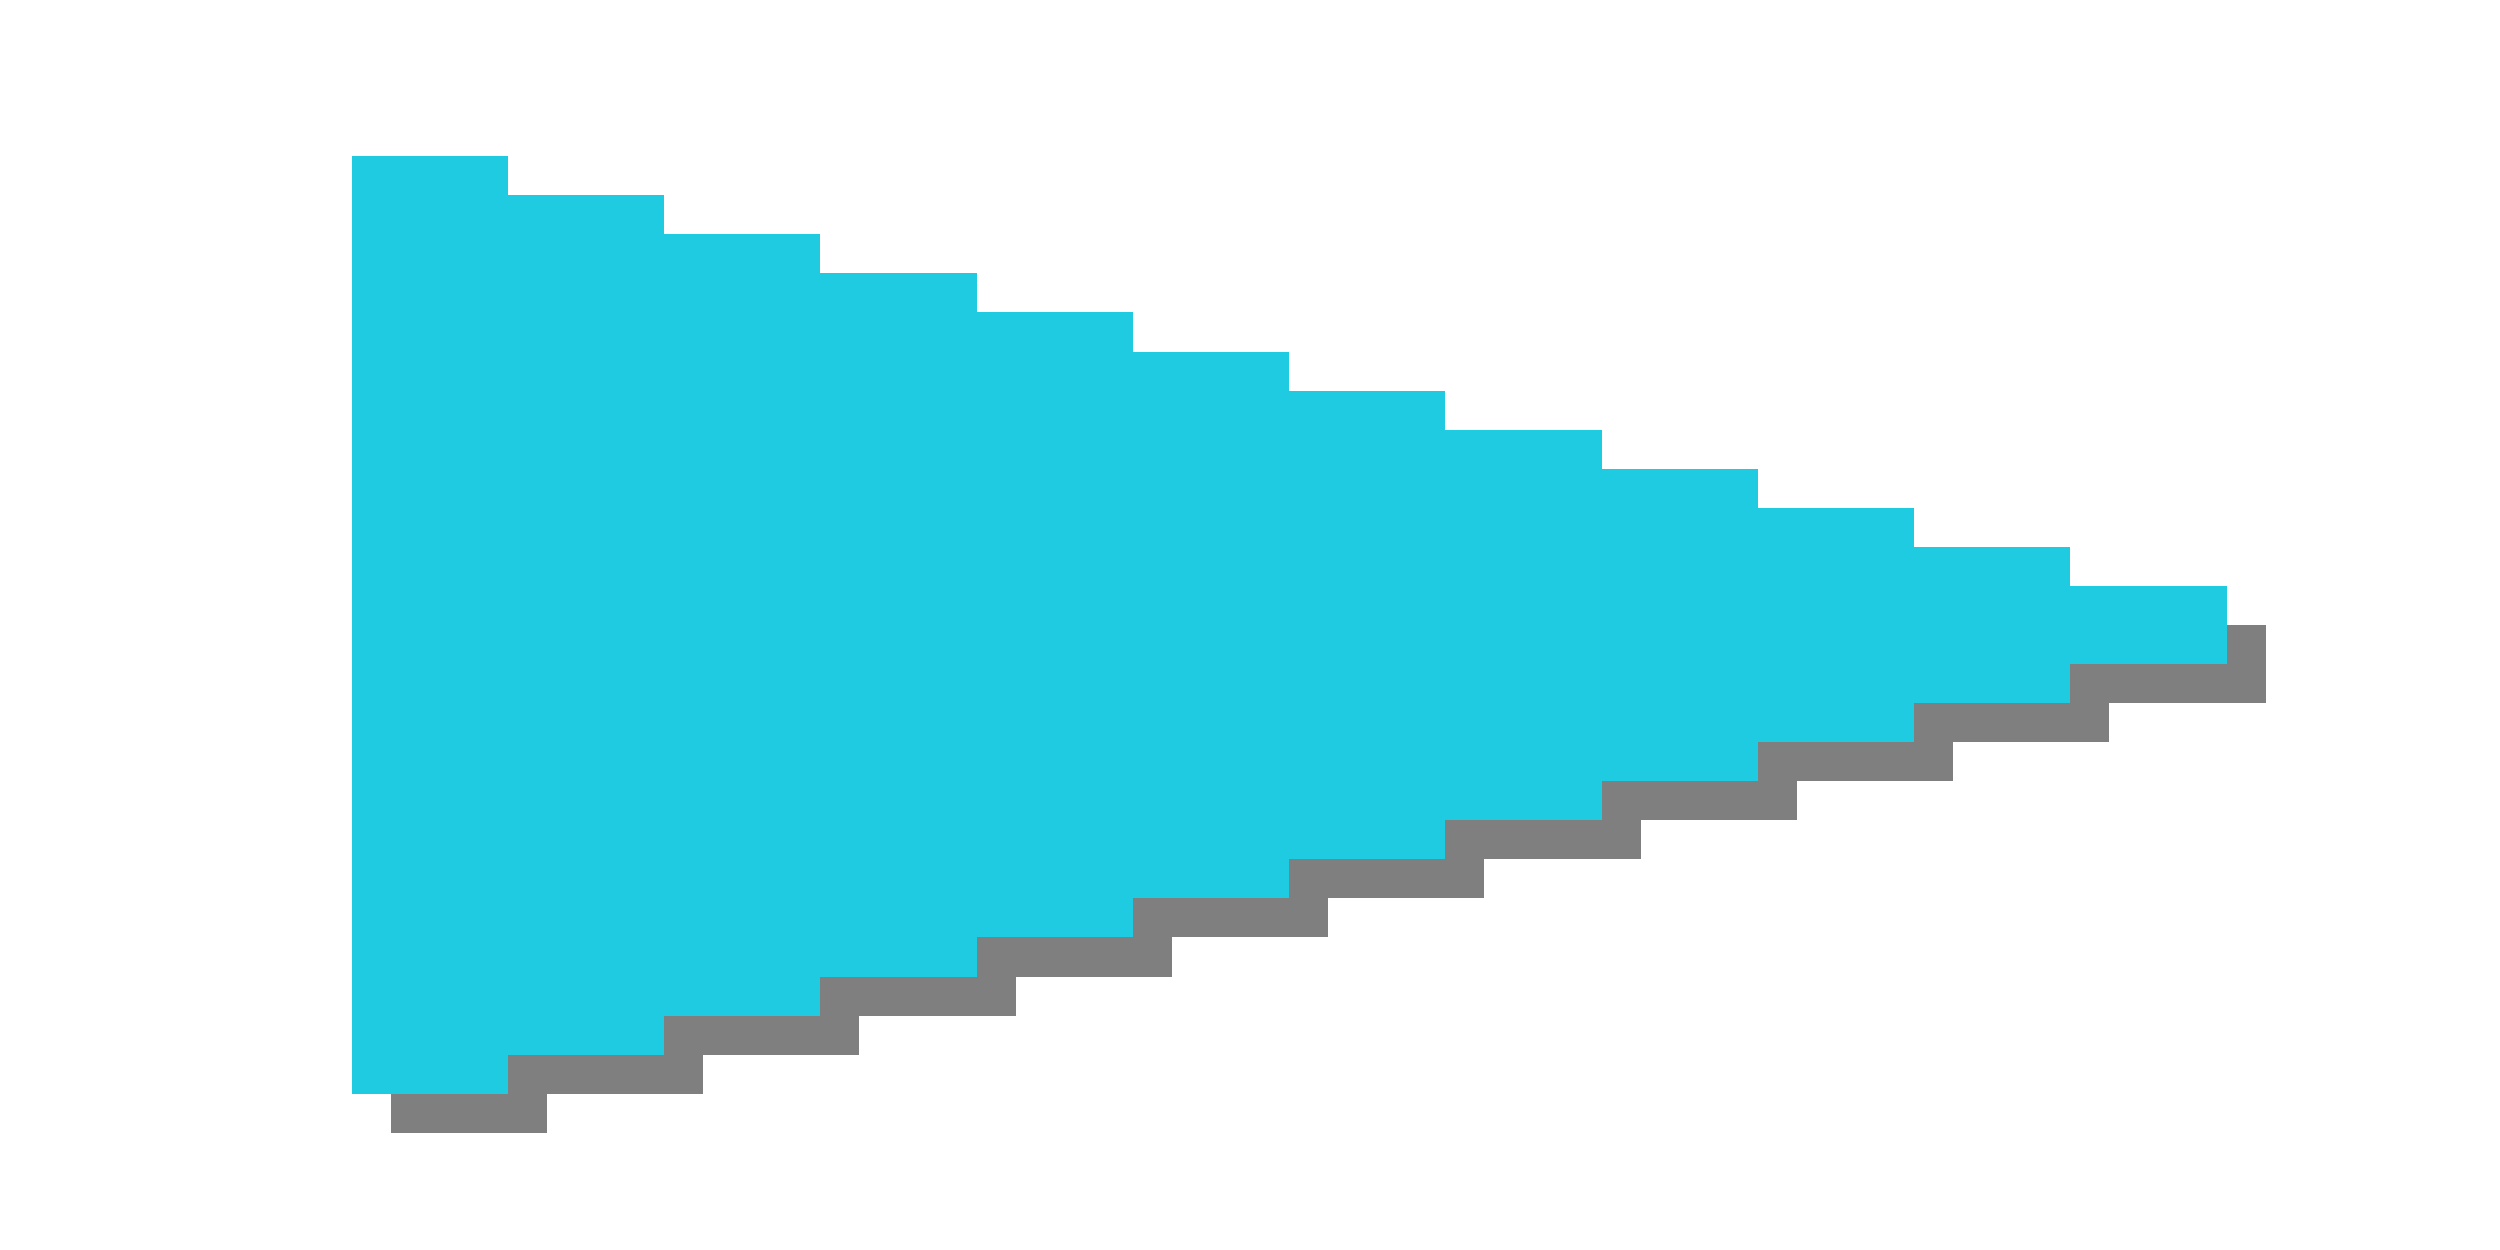 <svg xmlns="http://www.w3.org/2000/svg" viewBox="0 -0.5 64 32" shape-rendering="crispEdges">
<path stroke="#1ecbe1" d="M9 4h4M9 5h8M9 6h12M9 7h16M9 8h20M9 9h24M9 10h28M9 11h32M9 12h36M9 13h40M9 14h44M9 15h48M9 16h48M9 17h44M9 18h40M9 19h36M9 20h32M9 21h28M9 22h24M9 23h20M9 24h16M9 25h12M9 26h8M9 27h4" />
<path stroke="rgba(0,0,0,0.502)" d="M57 16h1M53 17h5M49 18h5M45 19h5M41 20h5M37 21h5M33 22h5M29 23h5M25 24h5M21 25h5M17 26h5M13 27h5M10 28h4" />
</svg>